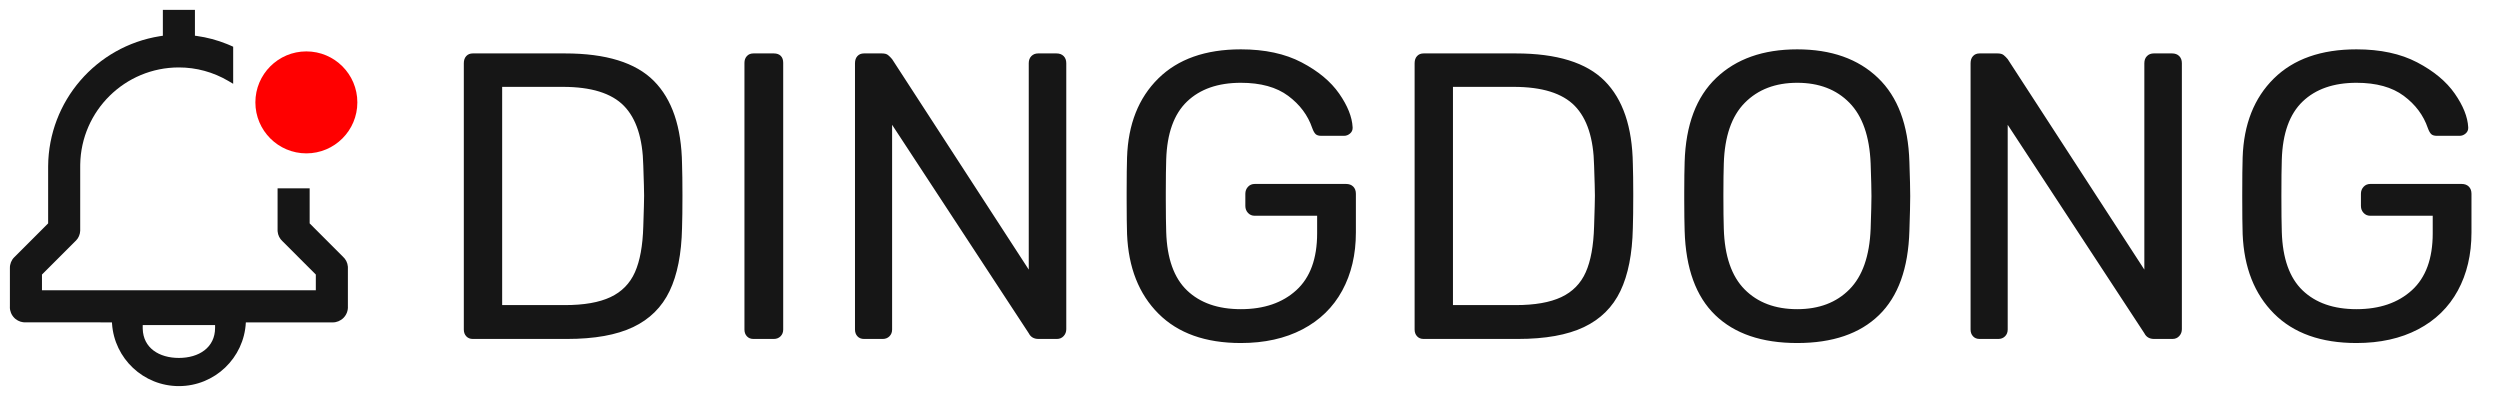 <?xml version="1.0" encoding="UTF-8"?>
<svg width="760px" height="120px" viewBox="0 0 760 120" version="1.1" xmlns="http://www.w3.org/2000/svg" xmlns:xlink="http://www.w3.org/1999/xlink">
    <!-- Generator: Sketch 60.1 (88133) - https://sketch.com -->
    <title>dingdong</title>
    <desc>Created with Sketch.</desc>
    <g id="dingdong" stroke="none" stroke-width="1" fill="none" fill-rule="evenodd">
        <g id="logo" transform="translate(3, 3)">
            <path d="M56.26,-7.10542736e-15 L56.259,7.856 L56.811,7.928 C59.945,8.363 63.014,9.182 65.949,10.365 L66.624,10.645 L67.294,10.937 L67.885,11.202 L67.885,22.473 L66.378,21.586 C61.834,18.912 56.657,17.501 51.385,17.5 C34.982,17.5 21.654,30.664 21.389,47.004 L21.385,47.5 L21.383,67.131 C21.343,68.272 20.872,69.354 20.1,70.133 L19.93,70.295 L9.759,80.465 L9.759,85.25 L93.009,85.25 L93.009,80.464 L82.877,70.33 C82.018,69.554 81.493,68.483 81.399,67.359 L81.385,67.118 L81.385,54.25 L91.135,54.25 L91.134,64.909 L101.267,75.045 C102.127,75.821 102.652,76.892 102.746,78.016 L102.76,78.257 L102.758,90.059 C102.846,91.394 102.354,92.702 101.408,93.648 C100.521,94.535 99.316,95.023 98.123,95.009 L97.885,95 L71.736,95 L71.734,95.038 C71.194,105.808 62.29,114.375 51.385,114.375 C40.597,114.375 31.768,105.992 31.056,95.384 L31.033,95 L4.951,94.998 C3.783,95.075 2.635,94.708 1.733,93.981 L1.543,93.82 L1.362,93.648 C0.475,92.761 -0.013,91.556 0,90.363 L0.01,90.125 L0.01,78.527 C-0.023,77.287 0.454,76.091 1.293,75.245 L1.465,75.08 L11.634,64.91 L11.635,47.492 C11.8,27.721 26.248,11.084 45.6,8.002 L46.188,7.913 L46.509,7.868 L46.51,-7.10542736e-15 L56.26,-7.10542736e-15 Z M62.385,95.812 L40.385,95.812 L40.385,96.673 L40.388,96.937 C40.53,102.813 45.399,105.812 51.385,105.812 C57.46,105.812 62.385,102.671 62.385,96.673 L62.385,96.673 L62.385,95.812 Z" id="Fill" fill="#161616" fill-rule="nonzero"></path>
            <circle id="Oval" fill="#FF0000" cx="90.135" cy="28.125" r="15.5"></circle>
        </g>
        <path d="M172.372,103.04 C180.721,103.04 187.417,101.841 192.46,99.444 C197.503,97.047 201.202,93.389 203.558,88.47 C205.914,83.551 207.175,77.165 207.34,69.312 C207.423,66.832 207.464,63.567 207.464,59.516 C207.464,55.465 207.423,52.241 207.34,49.844 C207.175,38.601 204.323,30.19 198.784,24.61 C193.245,19.03 184.235,16.24 171.752,16.24 L171.752,16.24 L143.728,16.24 C142.901,16.24 142.24,16.509 141.744,17.046 C141.248,17.583 141,18.307 141,19.216 L141,19.216 L141,100.188 C141,101.015 141.248,101.697 141.744,102.234 C142.24,102.771 142.901,103.04 143.728,103.04 L143.728,103.04 L172.372,103.04 Z M171.752,92.748 L152.656,92.748 L152.656,26.408 L171.132,26.408 C179.729,26.408 185.909,28.33 189.67,32.174 C193.431,36.018 195.395,42.073 195.56,50.34 C195.725,55.135 195.808,58.193 195.808,59.516 C195.808,60.756 195.725,63.856 195.56,68.816 C195.395,74.685 194.547,79.335 193.018,82.766 C191.489,86.197 189.009,88.718 185.578,90.33 C182.147,91.942 177.539,92.748 171.752,92.748 L171.752,92.748 Z M235.24,103.04 C236.067,103.04 236.749,102.771 237.286,102.234 C237.823,101.697 238.092,101.015 238.092,100.188 L238.092,100.188 L238.092,19.092 C238.092,18.183 237.844,17.48 237.348,16.984 C236.852,16.488 236.149,16.24 235.24,16.24 L235.24,16.24 L229.04,16.24 C228.213,16.24 227.552,16.509 227.056,17.046 C226.56,17.583 226.312,18.265 226.312,19.092 L226.312,19.092 L226.312,100.188 C226.312,101.015 226.56,101.697 227.056,102.234 C227.552,102.771 228.213,103.04 229.04,103.04 L229.04,103.04 L235.24,103.04 Z M268.348,103.04 C269.175,103.04 269.857,102.771 270.394,102.234 C270.931,101.697 271.2,101.015 271.2,100.188 L271.2,100.188 L271.2,37.94 L312.74,101.304 C313.319,102.461 314.311,103.04 315.716,103.04 L315.716,103.04 L321.296,103.04 C322.123,103.04 322.805,102.751 323.342,102.172 C323.879,101.593 324.148,100.891 324.148,100.064 L324.148,100.064 L324.148,19.216 C324.148,18.307 323.879,17.583 323.342,17.046 C322.805,16.509 322.081,16.24 321.172,16.24 L321.172,16.24 L315.592,16.24 C314.765,16.24 314.083,16.509 313.546,17.046 C313.009,17.583 312.74,18.307 312.74,19.216 L312.74,19.216 L312.74,81.96 L271.2,17.976 C270.787,17.48 270.373,17.067 269.96,16.736 C269.547,16.405 268.927,16.24 268.1,16.24 L268.1,16.24 L262.644,16.24 C261.817,16.24 261.156,16.509 260.66,17.046 C260.164,17.583 259.916,18.307 259.916,19.216 L259.916,19.216 L259.916,100.188 C259.916,101.015 260.164,101.697 260.66,102.234 C261.156,102.771 261.817,103.04 262.644,103.04 L262.644,103.04 L268.348,103.04 Z M377.22,104.28 C384.412,104.28 390.653,102.895 395.944,100.126 C401.235,97.357 405.265,93.43 408.034,88.346 C410.803,83.262 412.188,77.372 412.188,70.676 L412.188,70.676 L412.188,58.896 C412.188,57.987 411.919,57.263 411.382,56.726 C410.845,56.189 410.121,55.92 409.212,55.92 L409.212,55.92 L381.436,55.92 C380.609,55.92 379.927,56.209 379.39,56.788 C378.853,57.367 378.584,58.069 378.584,58.896 L378.584,58.896 L378.584,62.616 C378.584,63.443 378.853,64.145 379.39,64.724 C379.927,65.303 380.609,65.592 381.436,65.592 L381.436,65.592 L400.408,65.592 L400.408,70.924 C400.408,78.612 398.3,84.378 394.084,88.222 C389.868,92.066 384.247,93.988 377.22,93.988 C370.276,93.988 364.82,92.087 360.852,88.284 C356.884,84.481 354.776,78.571 354.528,70.552 C354.452,68.27 354.411,64.974 354.405,60.664 L354.405,58.435 C354.41,54.018 354.451,50.7 354.528,48.48 C354.776,40.544 356.884,34.675 360.852,30.872 C364.82,27.069 370.276,25.168 377.22,25.168 C383.255,25.168 388.049,26.491 391.604,29.136 C395.159,31.781 397.597,35.047 398.92,38.932 C399.251,39.841 399.602,40.461 399.974,40.792 C400.346,41.123 400.904,41.288 401.648,41.288 L401.648,41.288 L408.592,41.288 C409.253,41.288 409.853,41.061 410.39,40.606 C410.927,40.151 411.196,39.593 411.196,38.932 L411.196,38.932 L411.196,38.684 C411.031,35.543 409.667,32.133 407.104,28.454 C404.541,24.775 400.739,21.613 395.696,18.968 C390.653,16.323 384.495,15 377.22,15 C366.473,15 358.103,17.955 352.11,23.866 C346.117,29.777 342.955,37.775 342.624,47.86 C342.547,50.092 342.506,53.614 342.501,58.426 L342.501,60.628 C342.506,65.355 342.547,68.869 342.624,71.172 C343.037,81.34 346.22,89.4 352.172,95.352 C358.124,101.304 366.473,104.28 377.22,104.28 Z M461.416,103.04 C469.765,103.04 476.461,101.841 481.504,99.444 C486.547,97.047 490.246,93.389 492.602,88.47 C494.958,83.551 496.219,77.165 496.384,69.312 C496.467,66.832 496.508,63.567 496.508,59.516 L496.508,58.915 C496.504,55.145 496.463,52.121 496.384,49.844 C496.219,38.601 493.367,30.19 487.828,24.61 C482.289,19.03 473.279,16.24 460.796,16.24 L460.796,16.24 L432.772,16.24 C431.945,16.24 431.284,16.509 430.788,17.046 C430.292,17.583 430.044,18.307 430.044,19.216 L430.044,19.216 L430.044,100.188 C430.044,101.015 430.292,101.697 430.788,102.234 C431.284,102.771 431.945,103.04 432.772,103.04 L432.772,103.04 L461.416,103.04 Z M460.796,92.748 L441.7,92.748 L441.7,26.408 L460.176,26.408 C468.773,26.408 474.953,28.33 478.714,32.174 C482.475,36.018 484.439,42.073 484.604,50.34 C484.769,55.135 484.852,58.193 484.852,59.516 C484.852,60.756 484.769,63.856 484.604,68.816 C484.439,74.685 483.591,79.335 482.062,82.766 C480.533,86.197 478.053,88.718 474.622,90.33 C471.191,91.942 466.583,92.748 460.796,92.748 L460.796,92.748 Z M546.356,104.28 C557.103,104.28 565.39,101.449 571.218,95.786 C577.046,90.123 580.125,81.588 580.456,70.18 C580.621,65.22 580.704,61.707 580.704,59.64 C580.704,57.491 580.621,54.019 580.456,49.224 C580.125,37.981 576.943,29.467 570.908,23.68 C564.873,17.893 556.689,15 546.356,15 C536.023,15 527.818,17.893 521.742,23.68 C515.666,29.467 512.463,37.981 512.132,49.224 C512.056,51.422 512.015,54.522 512.009,58.526 L512.009,60.803 C512.016,64.79 512.057,67.916 512.132,70.18 C512.463,81.588 515.563,90.123 521.432,95.786 C527.301,101.449 535.609,104.28 546.356,104.28 Z M546.356,93.988 C539.66,93.988 534.328,91.983 530.36,87.974 C526.392,83.965 524.284,77.827 524.036,69.56 C523.953,67.08 523.912,63.773 523.912,59.64 L523.912,59.044 C523.916,55.111 523.957,52.003 524.036,49.72 C524.284,41.453 526.413,35.295 530.422,31.244 C534.431,27.193 539.743,25.168 546.356,25.168 C552.969,25.168 558.26,27.193 562.228,31.244 C566.196,35.295 568.345,41.453 568.676,49.72 C568.841,54.515 568.924,57.821 568.924,59.64 C568.924,61.293 568.841,64.6 568.676,69.56 C568.345,77.827 566.196,83.965 562.228,87.974 C558.26,91.983 552.969,93.988 546.356,93.988 Z M607.488,103.04 C608.315,103.04 608.997,102.771 609.534,102.234 C610.071,101.697 610.34,101.015 610.34,100.188 L610.34,100.188 L610.34,37.94 L651.88,101.304 C652.459,102.461 653.451,103.04 654.856,103.04 L654.856,103.04 L660.436,103.04 C661.263,103.04 661.945,102.751 662.482,102.172 C663.019,101.593 663.288,100.891 663.288,100.064 L663.288,100.064 L663.288,19.216 C663.288,18.307 663.019,17.583 662.482,17.046 C661.945,16.509 661.221,16.24 660.312,16.24 L660.312,16.24 L654.732,16.24 C653.905,16.24 653.223,16.509 652.686,17.046 C652.149,17.583 651.88,18.307 651.88,19.216 L651.88,19.216 L651.88,81.96 L610.34,17.976 C609.927,17.48 609.513,17.067 609.1,16.736 C608.687,16.405 608.067,16.24 607.24,16.24 L607.24,16.24 L601.784,16.24 C600.957,16.24 600.296,16.509 599.8,17.046 C599.304,17.583 599.056,18.307 599.056,19.216 L599.056,19.216 L599.056,100.188 C599.056,101.015 599.304,101.697 599.8,102.234 C600.296,102.771 600.957,103.04 601.784,103.04 L601.784,103.04 L607.488,103.04 Z M716.36,104.28 C723.552,104.28 729.793,102.895 735.084,100.126 C740.375,97.357 744.405,93.43 747.174,88.346 C749.943,83.262 751.328,77.372 751.328,70.676 L751.328,70.676 L751.328,58.896 C751.328,57.987 751.059,57.263 750.522,56.726 C749.985,56.189 749.261,55.92 748.352,55.92 L748.352,55.92 L720.576,55.92 C719.749,55.92 719.067,56.209 718.53,56.788 C717.993,57.367 717.724,58.069 717.724,58.896 L717.724,58.896 L717.724,62.616 C717.724,63.443 717.993,64.145 718.53,64.724 C719.067,65.303 719.749,65.592 720.576,65.592 L720.576,65.592 L739.548,65.592 L739.548,70.924 C739.548,78.612 737.44,84.378 733.224,88.222 C729.008,92.066 723.387,93.988 716.36,93.988 C709.416,93.988 703.96,92.087 699.992,88.284 C696.024,84.481 693.916,78.571 693.668,70.552 C693.585,68.072 693.544,64.393 693.544,59.516 C693.544,54.556 693.585,50.877 693.668,48.48 C693.916,40.544 696.024,34.675 699.992,30.872 C703.96,27.069 709.416,25.168 716.36,25.168 C722.395,25.168 727.189,26.491 730.744,29.136 C734.299,31.781 736.737,35.047 738.06,38.932 C738.391,39.841 738.742,40.461 739.114,40.792 C739.486,41.123 740.044,41.288 740.788,41.288 L740.788,41.288 L747.732,41.288 C748.393,41.288 748.993,41.061 749.53,40.606 C750.067,40.151 750.336,39.593 750.336,38.932 L750.336,38.932 L750.336,38.684 C750.171,35.543 748.807,32.133 746.244,28.454 C743.681,24.775 739.879,21.613 734.836,18.968 C729.793,16.323 723.635,15 716.36,15 C705.613,15 697.243,17.955 691.25,23.866 C685.257,29.777 682.095,37.775 681.764,47.86 C681.681,50.257 681.64,54.143 681.64,59.516 C681.64,64.807 681.681,68.692 681.764,71.172 C682.177,81.34 685.36,89.4 691.312,95.352 C697.264,101.304 705.613,104.28 716.36,104.28 Z" id="DINGDONG" fill="#161616" fill-rule="nonzero"></path>
    </g>
</svg>